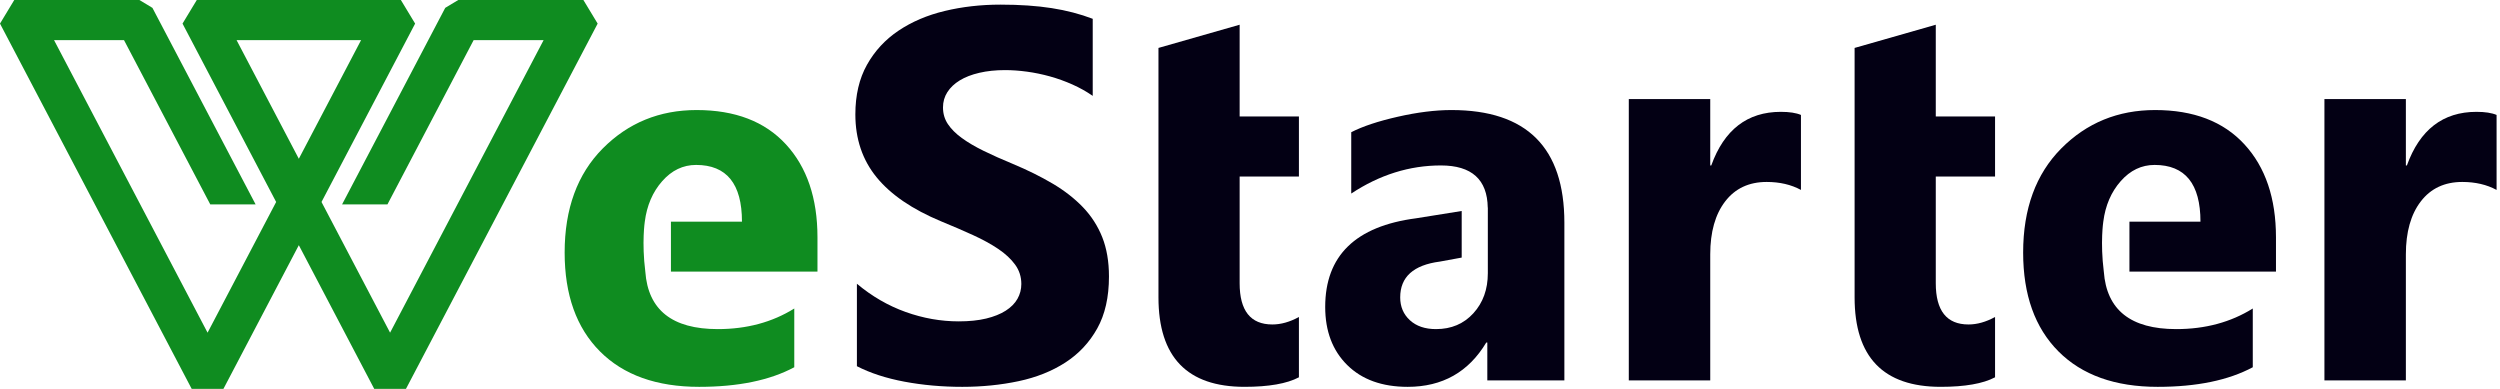 <?xml version="1.0" encoding="utf-8"?>
<svg version="1.1" xmlns="http://www.w3.org/2000/svg" xmlns:xlink="http://www.w3.org/1999/xlink" x="0px" y="0px"
  viewBox="0 0 270 42" style="enable-background:new 0 0 270 42" xml:space="preserve">
  <g id="logo" stroke="none" stroke-width="1" fill="none" fill-rule="evenodd">
    <g>
      <path
        d="M92.546,39.551 L92.546,30.645 C94.161,31.999 95.914,33.015 97.807,33.693 C99.699,34.37 101.61,34.708 103.541,34.708 C104.672,34.708 105.66,34.607 106.505,34.403 C107.349,34.198 108.054,33.915 108.62,33.553 C109.186,33.192 109.608,32.765 109.887,32.273 C110.165,31.781 110.304,31.247 110.304,30.672 C110.304,29.893 110.082,29.197 109.636,28.585 C109.191,27.973 108.583,27.406 107.813,26.887 C107.043,26.367 106.129,25.866 105.071,25.384 C104.014,24.902 102.873,24.409 101.648,23.908 C98.53,22.611 96.206,21.024 94.675,19.15 C93.145,17.276 92.379,15.012 92.379,12.358 C92.379,10.28 92.796,8.493 93.632,6.999 C94.467,5.506 95.603,4.277 97.041,3.312 C98.479,2.347 100.145,1.637 102.038,1.183 C103.93,0.728 105.934,0.5 108.049,0.5 C110.128,0.5 111.969,0.626 113.575,0.876 C115.179,1.127 116.659,1.512 118.014,2.031 L118.014,10.354 C117.346,9.89 116.618,9.482 115.829,9.129 C115.04,8.777 114.229,8.485 113.394,8.252 C112.559,8.021 111.728,7.849 110.902,7.738 C110.077,7.626 109.293,7.571 108.551,7.571 C107.53,7.571 106.602,7.668 105.767,7.863 C104.932,8.058 104.227,8.331 103.652,8.684 C103.076,9.036 102.631,9.458 102.316,9.95 C102,10.442 101.843,10.993 101.843,11.607 C101.843,12.275 102.019,12.872 102.372,13.402 C102.724,13.93 103.225,14.431 103.875,14.905 C104.524,15.378 105.312,15.842 106.24,16.296 C107.168,16.751 108.216,17.22 109.386,17.701 C110.982,18.369 112.415,19.079 113.686,19.831 C114.957,20.582 116.047,21.432 116.957,22.378 C117.865,23.324 118.561,24.405 119.044,25.62 C119.526,26.836 119.768,28.251 119.768,29.865 C119.768,32.092 119.345,33.961 118.501,35.474 C117.657,36.987 116.511,38.211 115.064,39.148 C113.616,40.085 111.932,40.758 110.012,41.166 C108.091,41.573 106.064,41.779 103.93,41.779 C101.74,41.779 99.658,41.592 97.682,41.222 C95.705,40.851 93.994,40.294 92.546,39.551"
        id="Fill-1" fill="#030014"></path>
      <path
        d="M140.283,40.748 C138.984,41.435 137.026,41.778 134.41,41.778 C128.212,41.778 125.114,38.559 125.114,32.119 L125.114,19.065 L125.114,12.58 L125.114,5.176 L133.881,2.671 L133.881,12.58 L140.283,12.58 L140.283,19.065 L133.881,19.065 L133.881,30.589 C133.881,33.558 135.059,35.042 137.416,35.042 C138.344,35.042 139.299,34.773 140.283,34.235 L140.283,40.748 Z"
        id="Fill-3" fill="#030014"></path>
      <path
        d="M194.503,20.513 C193.445,19.938 192.211,19.651 190.801,19.651 C188.89,19.651 187.396,20.351 186.32,21.751 C185.243,23.153 184.706,25.06 184.706,27.472 L184.706,41.082 L175.91,41.082 L175.91,10.7 L184.706,10.7 L184.706,17.868 L184.817,17.868 C186.209,14.009 188.713,12.079 192.332,12.079 C193.26,12.079 193.983,12.191 194.503,12.413 L194.503,20.513 Z"
        id="Fill-5" fill="#030014"></path>
      <path
        d="M215.466,40.748 C214.167,41.435 212.209,41.778 209.593,41.778 C203.395,41.778 200.297,38.559 200.297,32.119 L200.297,19.065 L200.297,12.58 L200.297,5.176 L209.064,2.671 L209.064,12.58 L215.466,12.58 L215.466,19.065 L209.064,19.065 L209.064,30.589 C209.064,33.558 210.242,35.042 212.599,35.042 C213.527,35.042 214.482,34.773 215.466,34.235 L215.466,40.748 Z"
        id="Fill-7" fill="#030014"></path>
      <path
        d="M269.631,20.513 C268.573,19.938 267.339,19.651 265.929,19.651 C264.018,19.651 262.524,20.351 261.448,21.751 C260.371,23.153 259.834,25.06 259.834,27.472 L259.834,41.082 L251.038,41.082 L251.038,10.7 L259.834,10.7 L259.834,17.868 L259.945,17.868 C261.337,14.009 263.841,12.079 267.46,12.079 C268.388,12.079 269.111,12.191 269.631,12.413 L269.631,20.513 Z"
        id="Fill-9" fill="#030014"></path>
      <path
        d="M23.468,3.079 L41.079,3.079 L32.274,19.857 L23.468,3.079 Z M62.297,1.26 L49.842,1.26 L49.036,1.746 L39.03,20.814 L41.084,20.814 L50.391,3.079 L60.792,3.079 L42.13,38.639 L33.301,21.814 L43.389,2.591 L42.583,1.26 L21.964,1.26 L21.158,2.591 L31.246,21.814 L22.417,38.639 L3.755,3.079 L14.155,3.079 L23.468,20.814 L25.523,20.814 L15.51,1.746 L14.705,1.26 L2.251,1.26 L1.445,2.591 L21.612,41.019 L23.222,41.019 L32.274,23.771 L41.325,41.019 L42.936,41.019 L63.102,2.591 L62.297,1.26 Z"
        id="Fill-11" fill="#0F8C20"></path>
      <path
        d="M15.056,0 L16.462,0.849 L27.605,22.073 L22.708,22.073 L13.394,4.337 L5.838,4.337 L22.417,35.929 L29.824,21.814 L19.713,2.549 L21.253,0 L43.294,0 L44.834,2.549 L34.722,21.814 L42.129,35.929 L58.708,4.337 L51.151,4.337 L41.845,22.073 L36.946,22.073 L48.084,0.849 L49.491,0 L63.006,0 L64.547,2.549 L43.696,42.278 L40.564,42.278 L32.273,26.48 L23.983,42.278 L20.85,42.278 L0,2.549 L1.54,0 L15.056,0 Z M38.995,4.337 L25.551,4.337 L32.273,17.147 L38.995,4.337 Z"
        id="\u5F62\u72B6" fill="#0F8C20" fill-rule="nonzero"></path>
      <path
        d="M24.724,3.837 L32.273,18.223 L39.823,3.837 L24.724,3.837 Z M32.273,21.489 L22.212,2.319 L42.334,2.319 L32.273,21.489 Z M22.07,40.26 L22.41,40.26 L2.499,2.319 L14.614,2.319 L23.927,20.056 L24.266,20.056 L14.936,2.286 L14.494,2.018 L2.679,2.018 L2.316,2.617 L22.07,40.26 Z M41.784,40.26 L42.123,40.26 L32.443,21.814 L42.517,2.617 L42.155,2.018 L22.391,2.018 L22.029,2.617 L32.103,21.814 L22.424,40.26 L22.763,40.26 L32.273,22.138 L41.784,40.26 Z M42.137,40.26 L42.476,40.26 L62.23,2.617 L61.868,2.018 L50.053,2.018 L49.61,2.286 L40.285,20.056 L40.624,20.056 L49.932,2.319 L62.047,2.319 L42.137,40.26 Z M43.394,41.778 L40.866,41.778 L32.273,25.405 L23.681,41.778 L21.152,41.778 L0.574,2.566 L1.822,0.5 L14.917,0.5 L16.084,1.205 L26.778,21.573 L23.01,21.573 L13.696,3.837 L5.011,3.837 L22.417,37.005 L30.389,21.814 L20.287,2.566 L21.535,0.5 L43.012,0.5 L44.26,2.566 L34.158,21.814 L42.13,37.005 L59.536,3.837 L50.85,3.837 L41.543,21.573 L37.773,21.573 L48.462,1.205 L49.63,0.5 L62.724,0.5 L63.973,2.566 L43.394,41.778 Z"
        id="Fill-15" fill="#0F8C20"></path>
      <path
        d="M156.761,11.885 C155.017,11.885 153.082,12.126 150.958,12.609 C148.833,13.091 147.158,13.648 145.934,14.279 L145.934,20.903 C148.995,18.88 152.224,17.868 155.62,17.868 C158.949,17.868 160.63,19.392 160.677,22.422 L160.686,22.422 L160.686,27.583 L160.686,29.132 L160.686,29.503 C160.686,31.247 160.166,32.691 159.127,33.831 C158.088,34.973 156.742,35.543 155.091,35.543 C153.903,35.543 152.962,35.223 152.266,34.583 C151.57,33.943 151.222,33.121 151.222,32.119 C151.222,29.911 152.651,28.622 155.509,28.251 L157.863,27.819 L157.863,22.787 L152.948,23.574 C146.397,24.429 143.122,27.62 143.122,33.15 C143.122,35.766 143.916,37.859 145.502,39.426 C147.089,40.994 149.264,41.779 152.029,41.779 C155.777,41.779 158.607,40.183 160.519,36.99 L160.63,36.99 L160.63,41.082 L168.952,41.082 L168.952,24.048 C168.952,15.939 164.888,11.885 156.761,11.885"
        id="Fill-19" fill="#030014"></path>
      <path
        d="M88.287,25.634 C88.287,21.404 87.15,18.055 84.877,15.586 C82.604,13.118 79.389,11.885 75.233,11.885 C71.225,11.885 67.848,13.267 65.101,16.031 C62.355,18.797 60.982,22.545 60.982,27.277 C60.982,31.841 62.253,35.4 64.795,37.951 C67.337,40.502 70.909,41.779 75.511,41.779 C79.723,41.779 83.147,41.073 85.782,39.662 L85.782,33.317 C83.407,34.801 80.651,35.543 77.515,35.543 C72.598,35.543 69.991,33.475 69.694,29.336 C69.294,26.159 69.638,23.937 69.638,23.937 C69.861,22.193 70.487,20.736 71.517,19.567 C72.547,18.398 73.767,17.813 75.177,17.813 C78.48,17.813 80.132,19.855 80.132,23.937 L72.461,23.937 L72.461,29.336 L88.287,29.336 L88.287,25.634 Z"
        id="Fill-21" fill="#0F8C20"></path>
      <path
        d="M245.805,25.634 C245.805,21.404 244.668,18.055 242.395,15.586 C240.122,13.118 236.907,11.885 232.751,11.885 C228.743,11.885 225.366,13.267 222.619,16.031 C219.873,18.797 218.5,22.545 218.5,27.277 C218.5,31.841 219.771,35.4 222.313,37.951 C224.855,40.502 228.427,41.779 233.029,41.779 C237.241,41.779 240.665,41.073 243.3,39.662 L243.3,33.317 C240.925,34.801 238.169,35.543 235.033,35.543 C230.116,35.543 227.509,33.475 227.212,29.336 L227.211,29.336 C226.811,26.159 227.156,23.937 227.156,23.937 L227.156,23.937 C227.379,22.193 228.005,20.736 229.035,19.567 C230.065,18.398 231.285,17.813 232.695,17.813 C235.998,17.813 237.65,19.855 237.65,23.937 L229.979,23.937 L229.979,29.336 L245.805,29.336 L245.805,25.634 Z"
        id="Fill-23" fill="#030014"></path>
    </g>
  </g>
</svg>